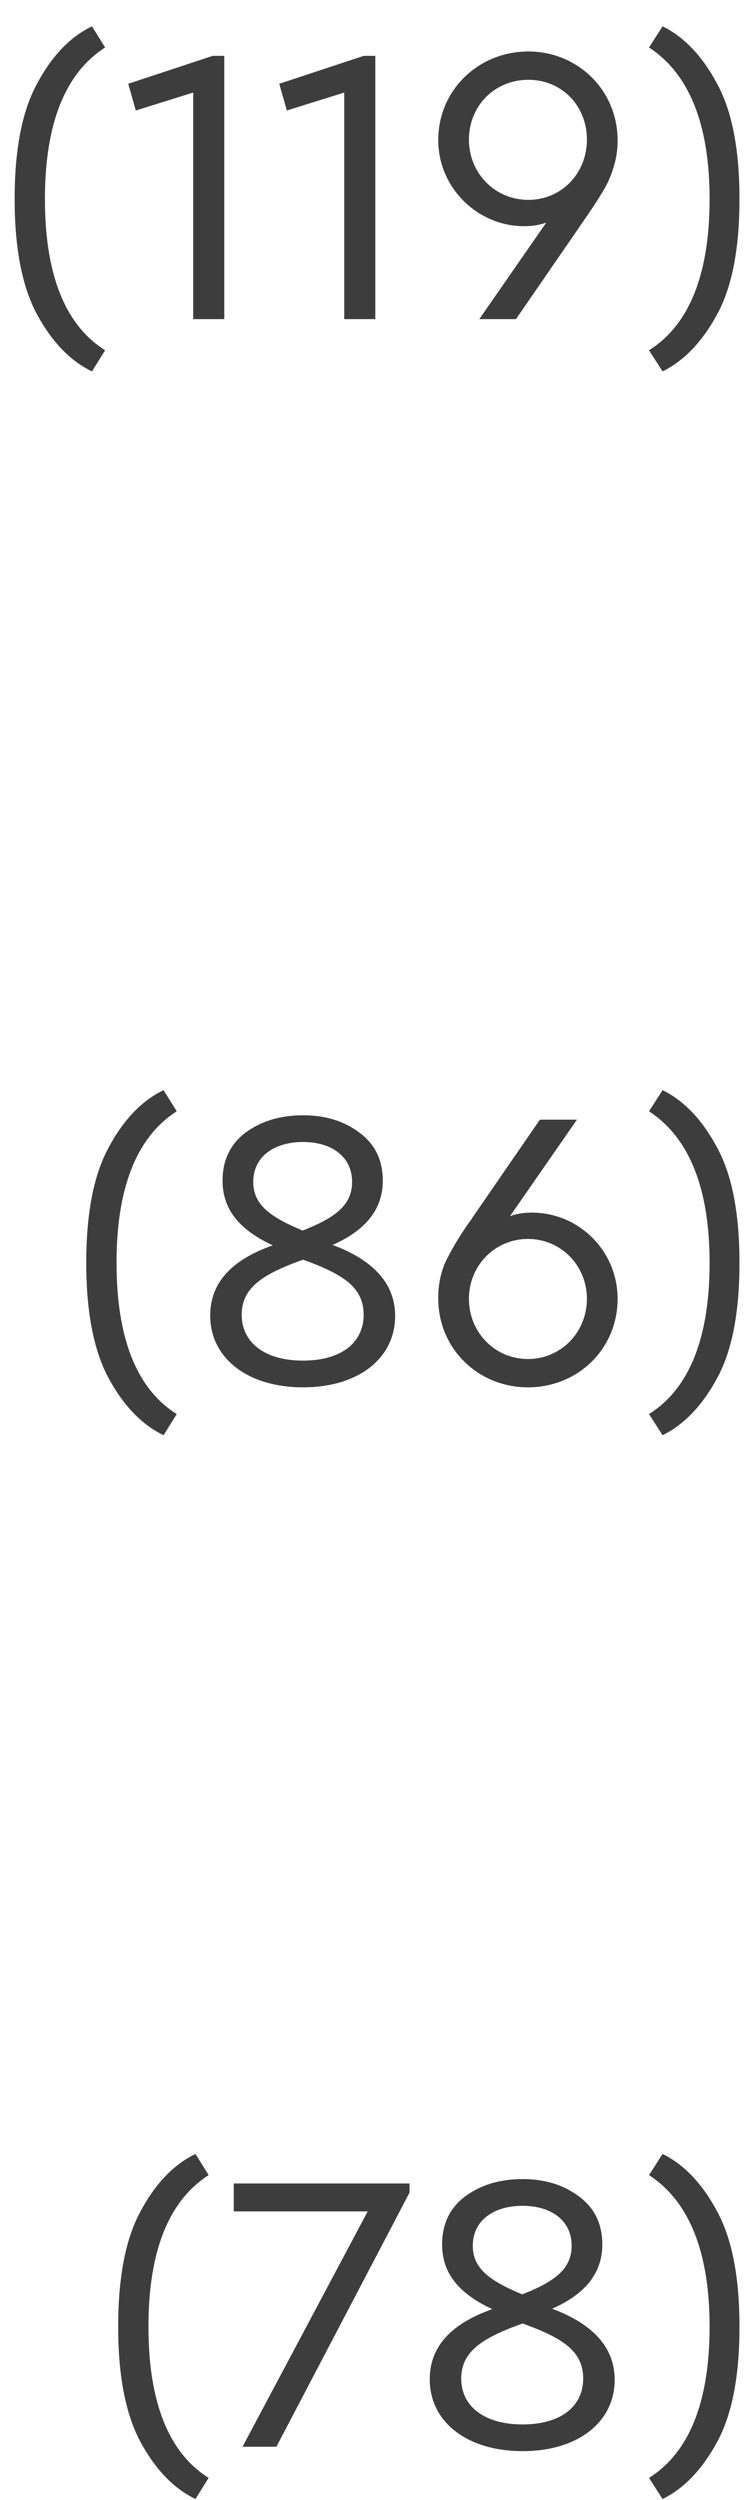<svg width="28" height="94" viewBox="0 0 28 94" fill="none" xmlns="http://www.w3.org/2000/svg">
<path d="M0.551 7.485C0.551 9.3 0.821 10.74 1.376 11.79C1.931 12.825 2.621 13.56 3.461 13.965L3.956 13.17C2.636 12.345 1.691 10.65 1.691 7.485C1.691 4.665 2.441 2.76 3.956 1.785L3.461 0.99C2.621 1.395 1.931 2.13 1.376 3.18C0.821 4.215 0.551 5.655 0.551 7.485ZM8.006 2.1L4.826 3.15L5.111 4.155L7.271 3.48V12H8.441V2.1H8.006ZM13.69 2.1L10.51 3.15L10.795 4.155L12.955 3.48V12H14.125V2.1H13.69ZM23.243 5.28C23.243 3.375 21.728 1.935 19.883 1.935C18.023 1.935 16.493 3.375 16.493 5.265C16.493 7.08 17.993 8.505 19.718 8.505C20.033 8.505 20.318 8.46 20.558 8.37L18.038 12H19.418L21.878 8.43C22.253 7.89 22.508 7.5 22.658 7.245C22.823 6.99 22.958 6.705 23.063 6.375C23.183 6.03 23.243 5.67 23.243 5.28ZM22.088 5.25C22.088 6.51 21.143 7.515 19.883 7.515C18.623 7.515 17.648 6.51 17.648 5.25C17.648 3.975 18.623 3 19.883 3C21.143 3 22.088 3.975 22.088 5.25ZM24.935 13.965C25.76 13.56 26.45 12.825 27.005 11.79C27.56 10.755 27.83 9.315 27.83 7.485C27.83 5.655 27.56 4.215 27.005 3.18C26.45 2.13 25.76 1.395 24.935 0.99L24.425 1.785C25.94 2.775 26.705 4.68 26.705 7.485C26.705 10.65 25.745 12.345 24.425 13.17L24.935 13.965ZM3.246 47.485C3.246 49.3 3.516 50.74 4.071 51.79C4.626 52.825 5.316 53.56 6.156 53.965L6.651 53.17C5.331 52.345 4.386 50.65 4.386 47.485C4.386 44.665 5.136 42.76 6.651 41.785L6.156 40.99C5.316 41.395 4.626 42.13 4.071 43.18C3.516 44.215 3.246 45.655 3.246 47.485ZM14.871 49.48C14.871 48.295 14.091 47.395 12.516 46.81C13.776 46.255 14.406 45.46 14.406 44.395C14.406 43.63 14.121 43.03 13.536 42.595C12.966 42.16 12.261 41.935 11.406 41.935C10.536 41.935 9.816 42.16 9.231 42.595C8.661 43.03 8.376 43.63 8.376 44.395C8.376 45.52 9.066 46.27 10.266 46.825C8.691 47.38 7.911 48.25 7.911 49.465C7.911 51.07 9.321 52.165 11.406 52.165C13.491 52.165 14.871 51.07 14.871 49.48ZM11.391 46.27C10.131 45.745 9.531 45.28 9.531 44.44C9.531 43.495 10.311 42.94 11.406 42.94C12.486 42.94 13.251 43.495 13.251 44.44C13.251 45.295 12.651 45.775 11.391 46.27ZM13.686 49.435C13.686 50.47 12.861 51.16 11.406 51.16C9.951 51.16 9.096 50.47 9.096 49.435C9.096 48.415 9.891 47.905 11.406 47.365C12.906 47.905 13.686 48.4 13.686 49.435ZM23.243 48.835C23.243 47.02 21.773 45.595 20.018 45.595C19.703 45.595 19.433 45.64 19.193 45.73L21.713 42.1H20.318L17.858 45.67C17.798 45.745 17.753 45.85 17.648 45.97C17.243 46.555 16.958 47.05 16.763 47.455C16.583 47.86 16.493 48.31 16.493 48.82C16.493 50.725 18.008 52.165 19.868 52.165C21.743 52.165 23.243 50.725 23.243 48.835ZM22.088 48.835C22.088 50.095 21.113 51.1 19.868 51.1C18.623 51.1 17.648 50.095 17.648 48.835C17.648 47.59 18.623 46.585 19.868 46.585C21.113 46.585 22.088 47.59 22.088 48.835ZM24.935 53.965C25.76 53.56 26.45 52.825 27.005 51.79C27.56 50.755 27.83 49.315 27.83 47.485C27.83 45.655 27.56 44.215 27.005 43.18C26.45 42.13 25.76 41.395 24.935 40.99L24.425 41.785C25.94 42.775 26.705 44.68 26.705 47.485C26.705 50.65 25.745 52.345 24.425 53.17L24.935 53.965ZM4.447 87.485C4.447 89.3 4.717 90.74 5.272 91.79C5.827 92.825 6.517 93.56 7.357 93.965L7.852 93.17C6.532 92.345 5.587 90.65 5.587 87.485C5.587 84.665 6.337 82.76 7.852 81.785L7.357 80.99C6.517 81.395 5.827 82.13 5.272 83.18C4.717 84.215 4.447 85.655 4.447 87.485ZM8.797 82.1V83.15H13.838L9.127 92H10.402L15.412 82.445V82.1H8.797ZM23.133 89.48C23.133 88.295 22.353 87.395 20.778 86.81C22.038 86.255 22.668 85.46 22.668 84.395C22.668 83.63 22.383 83.03 21.798 82.595C21.228 82.16 20.523 81.935 19.668 81.935C18.798 81.935 18.078 82.16 17.493 82.595C16.923 83.03 16.638 83.63 16.638 84.395C16.638 85.52 17.328 86.27 18.528 86.825C16.953 87.38 16.173 88.25 16.173 89.465C16.173 91.07 17.583 92.165 19.668 92.165C21.753 92.165 23.133 91.07 23.133 89.48ZM19.653 86.27C18.393 85.745 17.793 85.28 17.793 84.44C17.793 83.495 18.573 82.94 19.668 82.94C20.748 82.94 21.513 83.495 21.513 84.44C21.513 85.295 20.913 85.775 19.653 86.27ZM21.948 89.435C21.948 90.47 21.123 91.16 19.668 91.16C18.213 91.16 17.358 90.47 17.358 89.435C17.358 88.415 18.153 87.905 19.668 87.365C21.168 87.905 21.948 88.4 21.948 89.435ZM24.935 93.965C25.76 93.56 26.45 92.825 27.005 91.79C27.56 90.755 27.83 89.315 27.83 87.485C27.83 85.655 27.56 84.215 27.005 83.18C26.45 82.13 25.76 81.395 24.935 80.99L24.425 81.785C25.94 82.775 26.705 84.68 26.705 87.485C26.705 90.65 25.745 92.345 24.425 93.17L24.935 93.965Z" fill="#3D3D3D"/>
</svg>
